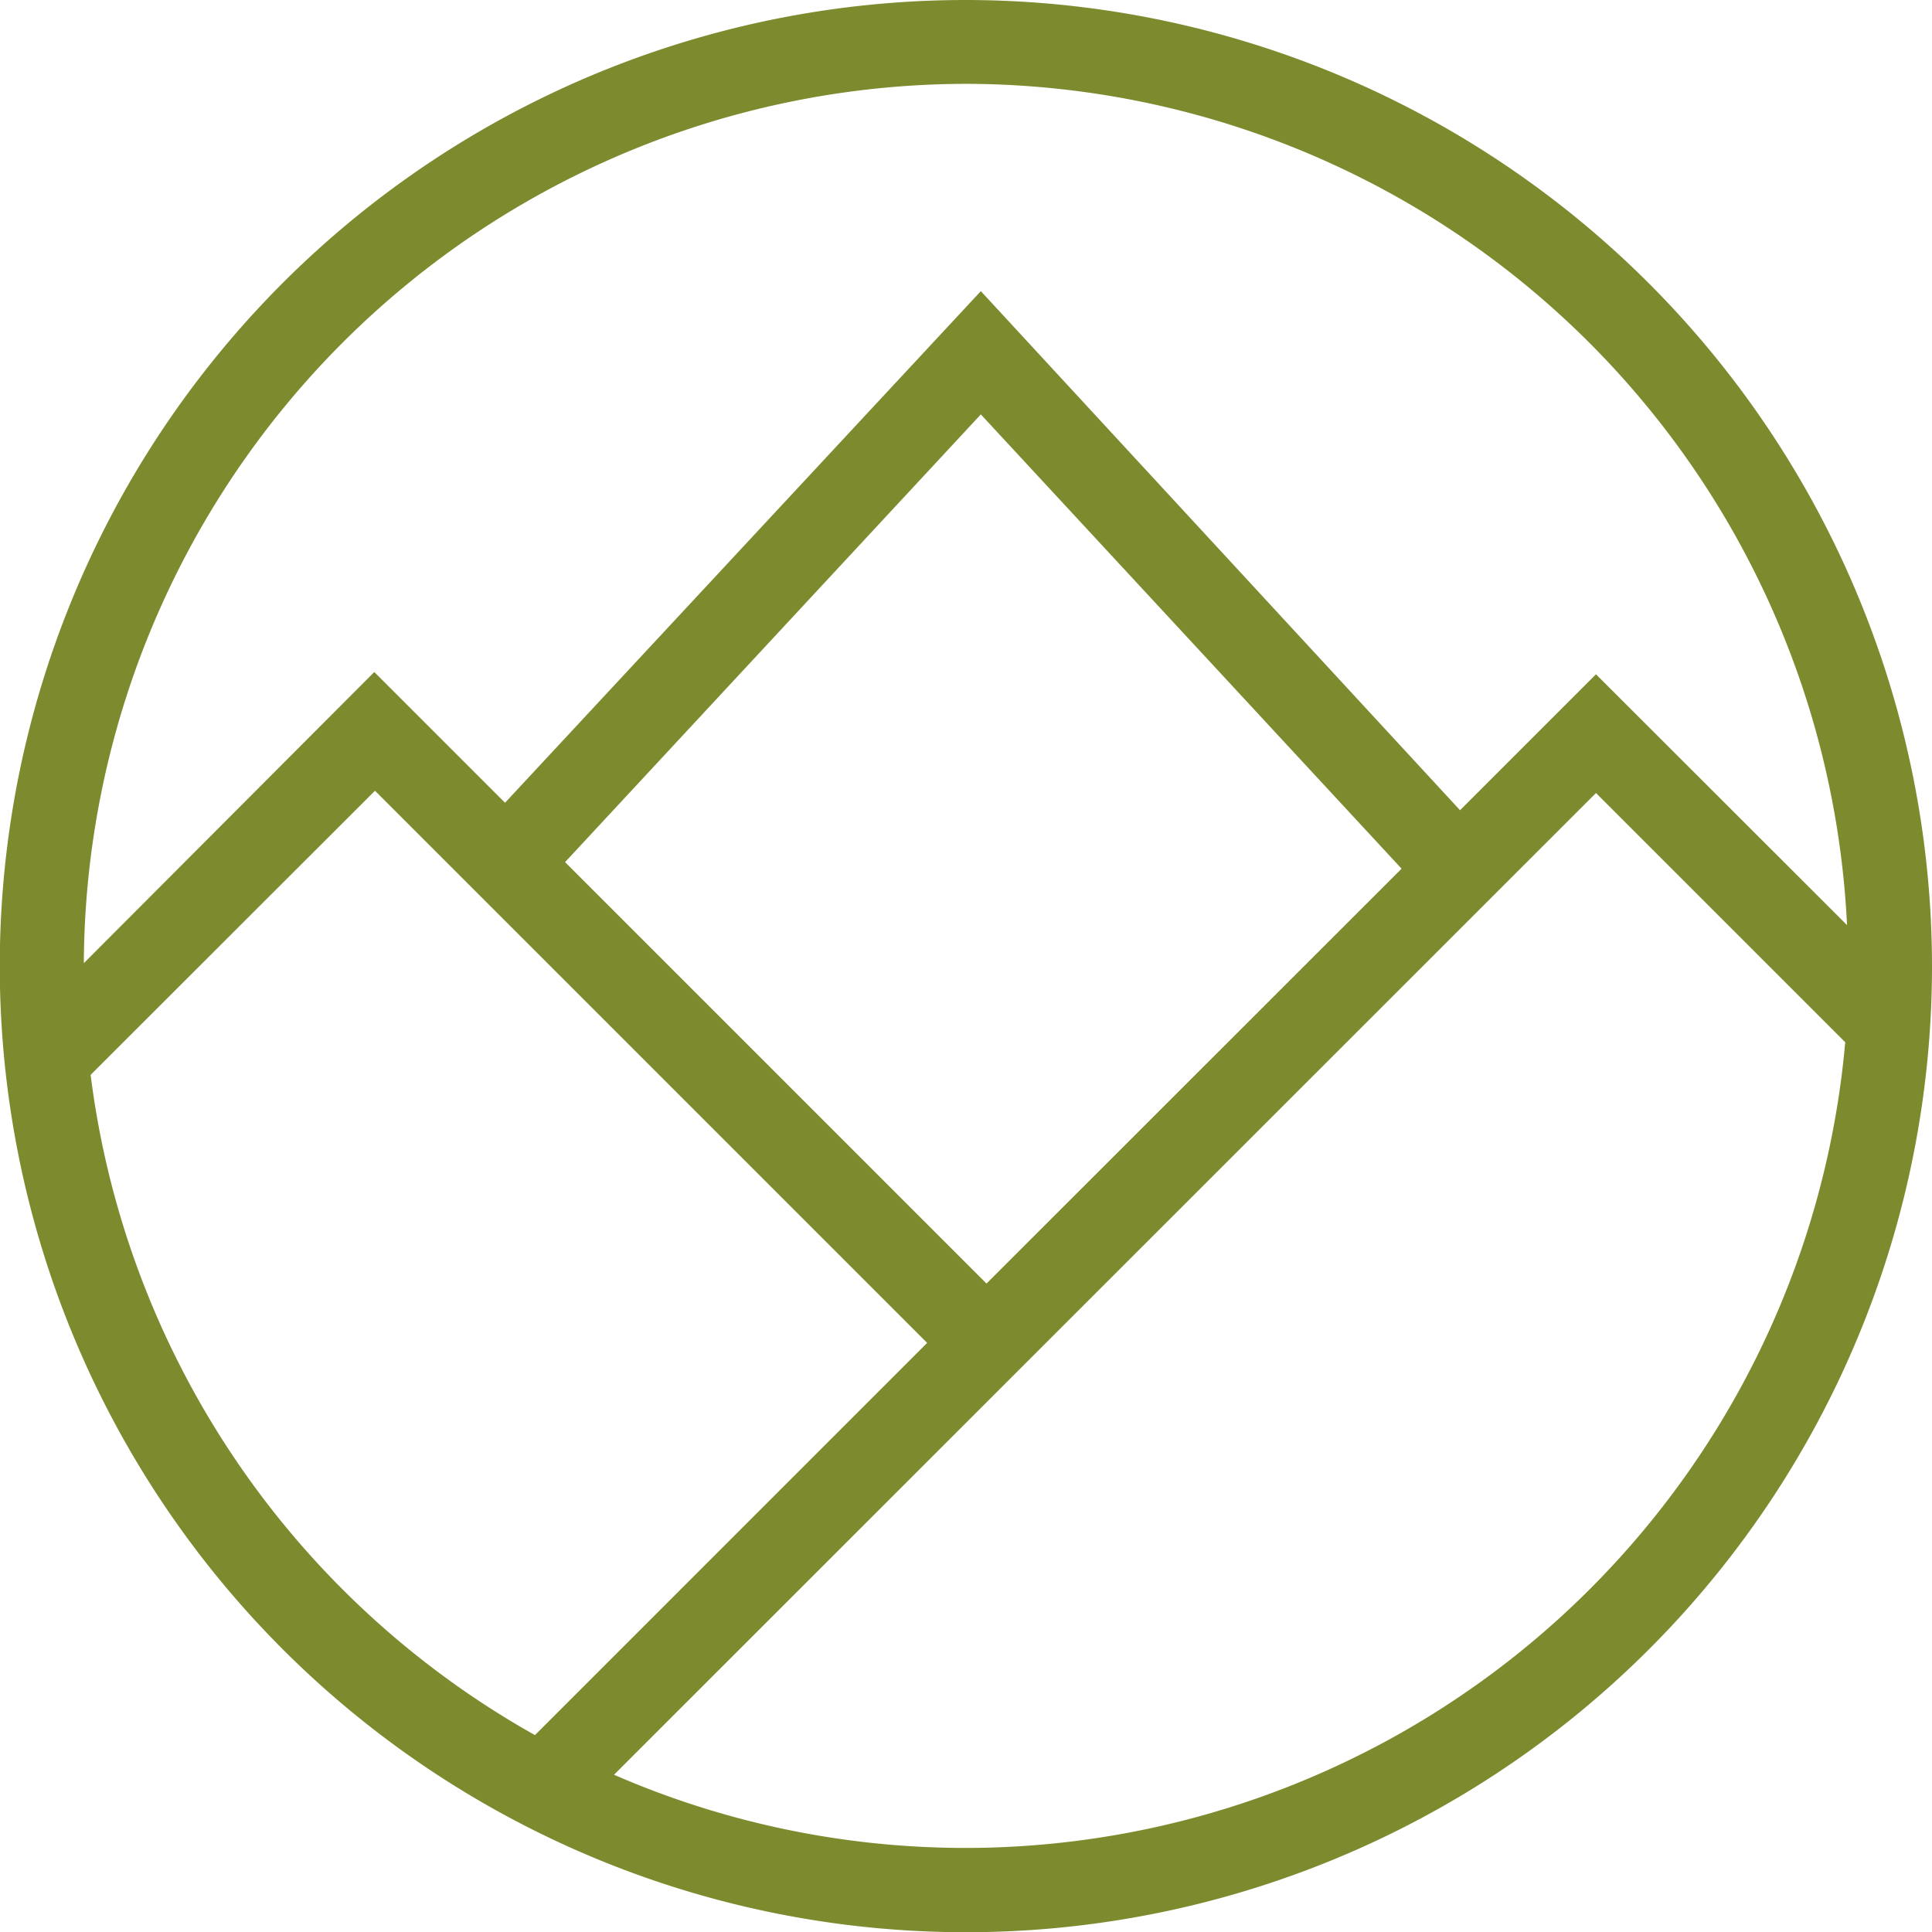 <svg xmlns="http://www.w3.org/2000/svg" viewBox="0 0 85.27 85.27"><defs><style>.cls-1{fill:#7d8a2e;}</style></defs><title>logo_symbol_green</title><g id="Layer_2" data-name="Layer 2"><g id="a1493141644346"><g id="SvgjsUse1041"><path class="cls-1" d="M42.63,0A42.64,42.64,0,1,0,85.27,42.63,42.68,42.68,0,0,0,42.63,0Zm0,3.7A39,39,0,0,1,81.52,40.83L70.44,29.76l-6,6L43.29,12.85l-21,22.58-5.77-5.77L3.7,42.51A39,39,0,0,1,42.63,3.7ZM61.86,38.34,43.54,56.65l-18.6-18.6L43.29,18.29ZM4,47.44,16.55,34.9,40.92,59.27,23.61,76.58A39,39,0,0,1,4,47.44ZM42.63,81.56A38.88,38.88,0,0,1,27.1,78.33L70.44,35l11,11A39,39,0,0,1,42.63,81.56Z"/></g></g></g></svg>